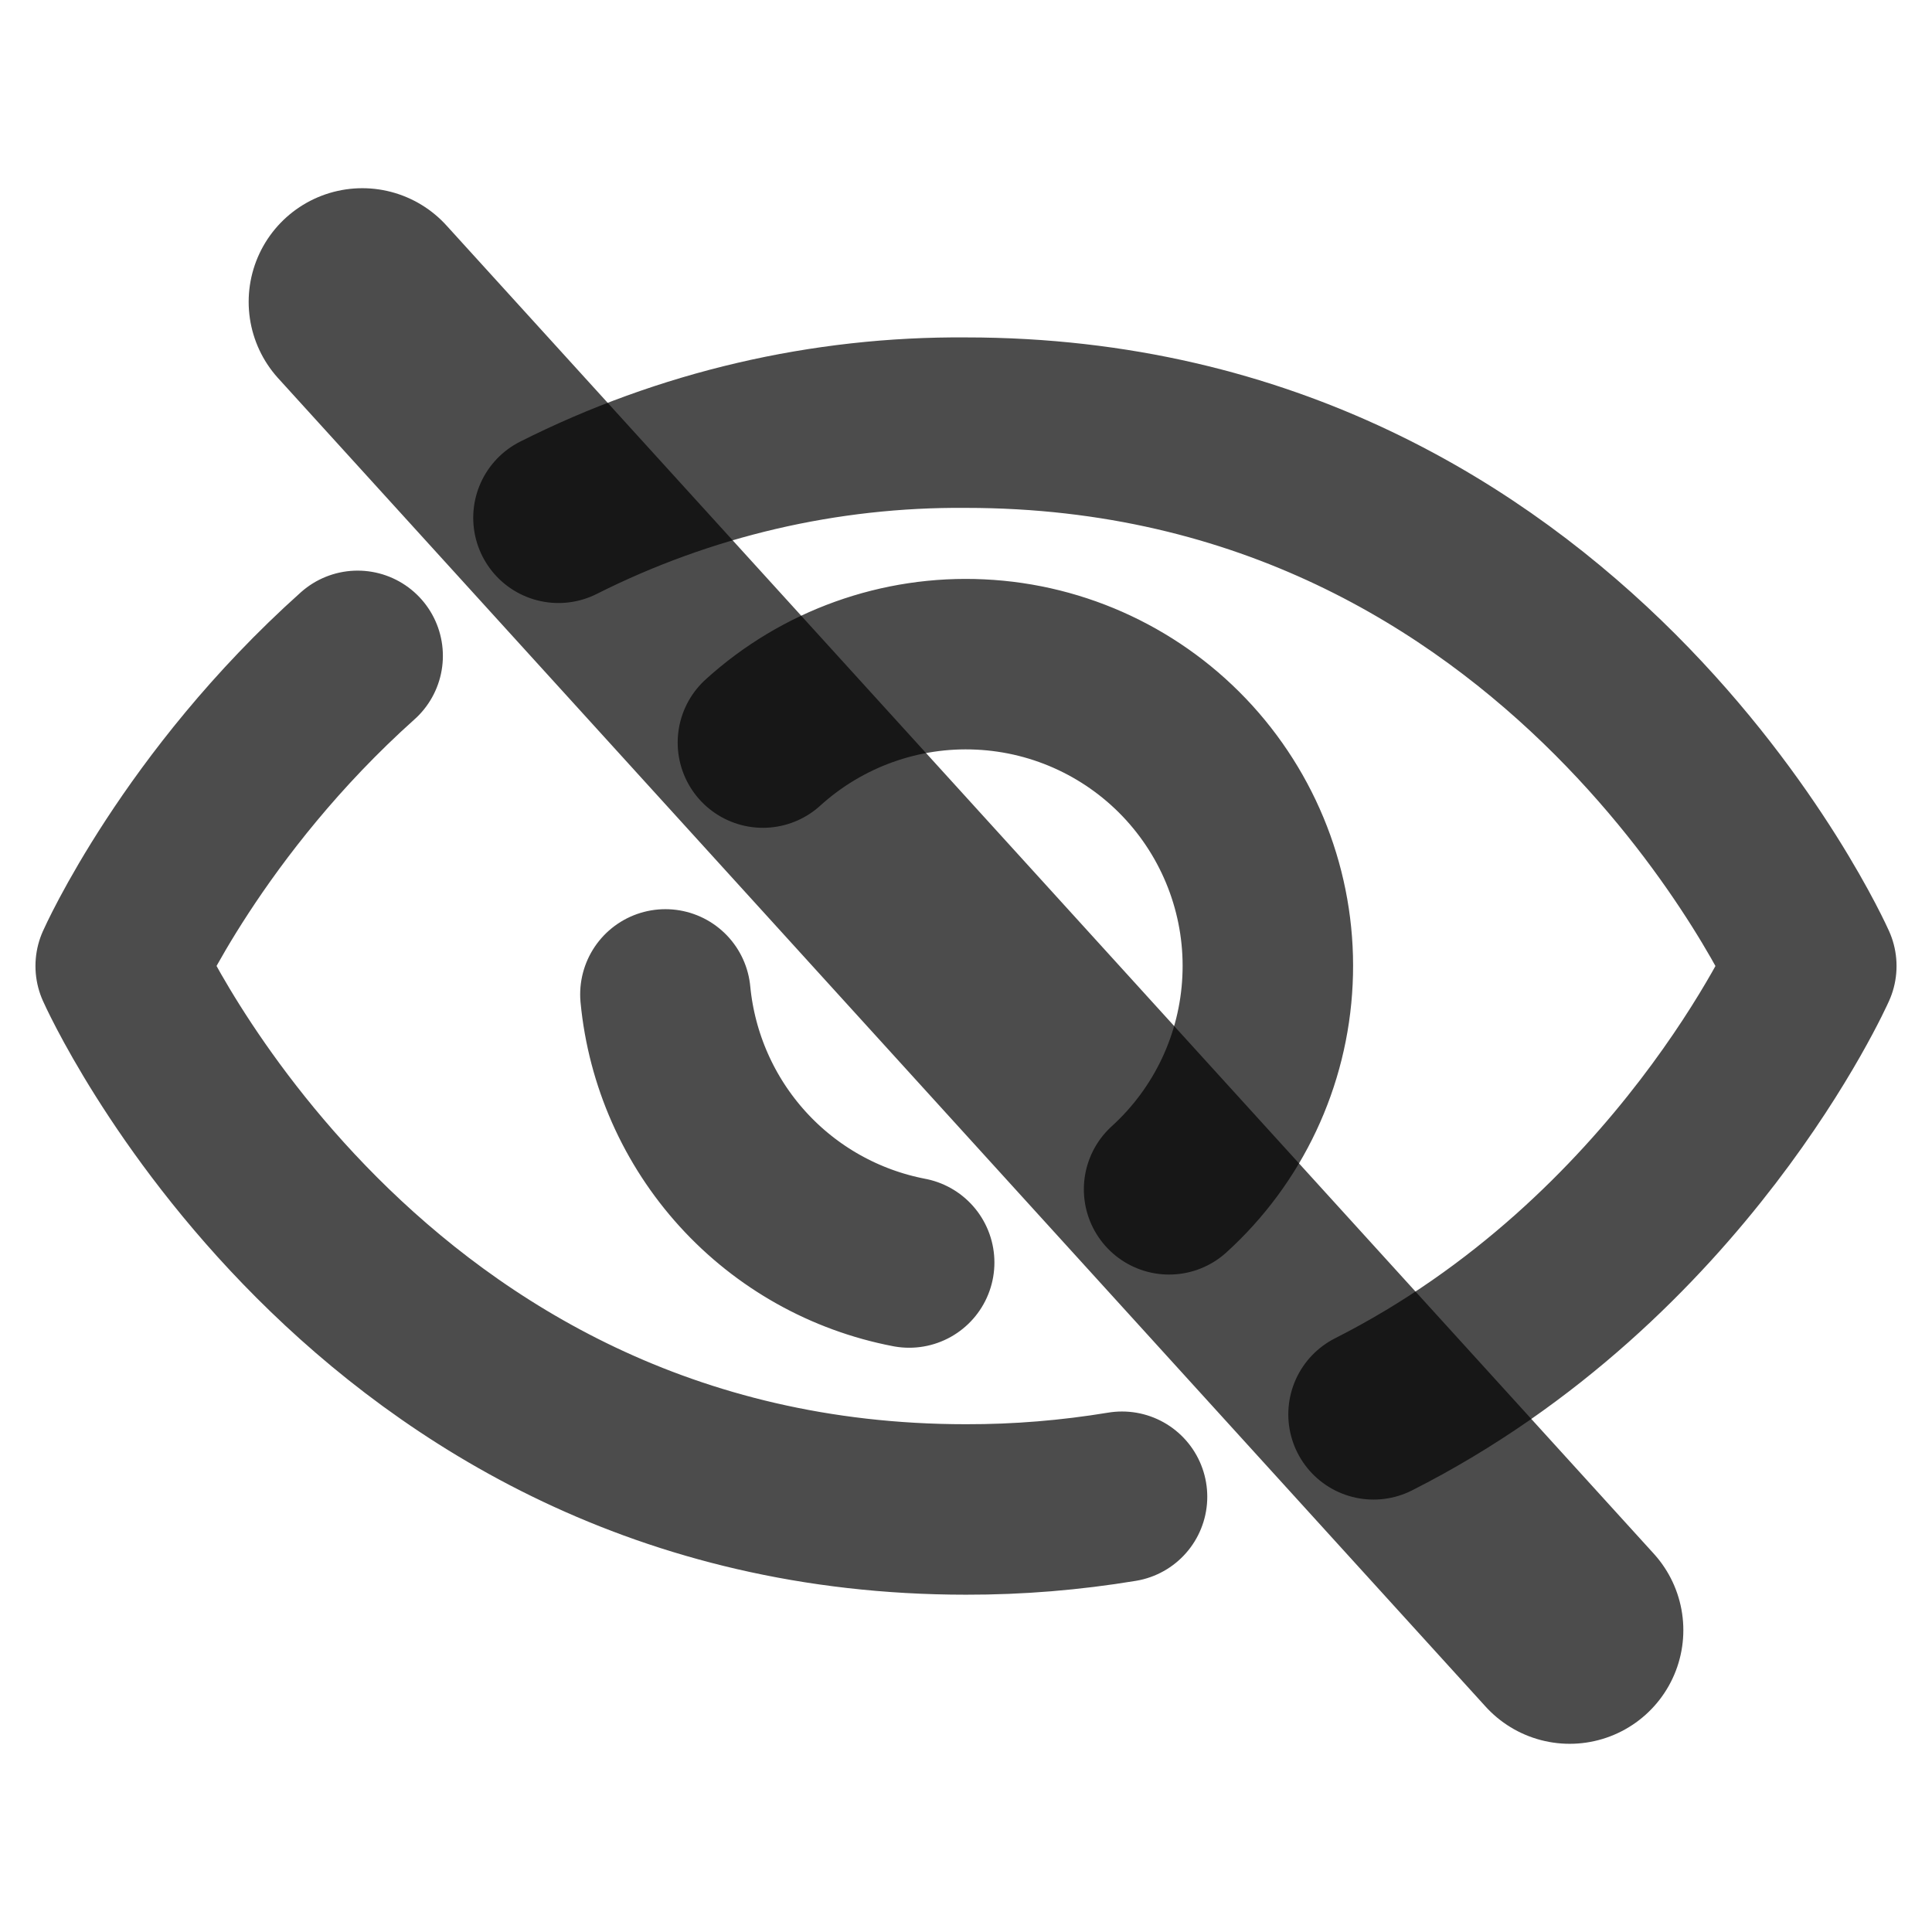<svg width="17" height="17" viewBox="0 0 17 17" fill="none" xmlns="http://www.w3.org/2000/svg">
<g clip-path="url(#clip0_1_729)">
<path d="M13.812 14.344L3.188 2.656" stroke="black" stroke-opacity="0.7" stroke-width="2" stroke-linecap="round" stroke-linejoin="round"/>
<path d="M6.713 6.534C7.234 6.061 7.923 5.813 8.626 5.847C9.33 5.88 9.991 6.192 10.465 6.713C10.939 7.235 11.187 7.923 11.153 8.626C11.12 9.33 10.808 9.992 10.287 10.465M12.086 12.445C14.794 11.074 15.938 8.5 15.938 8.5C15.938 8.5 13.812 3.719 8.5 3.719C7.255 3.709 6.026 3.996 4.914 4.556M3.147 5.771C1.699 7.067 1.062 8.5 1.062 8.5C1.062 8.5 3.188 13.282 8.5 13.282C8.96 13.283 9.419 13.245 9.873 13.17M8 11.109C7.436 11.001 6.921 10.712 6.535 10.287C6.148 9.861 5.91 9.322 5.855 8.75" stroke="black" stroke-opacity="0.7" stroke-width="1.5" stroke-linecap="round" stroke-linejoin="round"/>
</g>
<defs>
<clipPath id="clip0_1_729">
<rect width="17" height="17" fill="white" transform="matrix(-1 0 0 -1 17 17)"/>
</clipPath>
</defs>
</svg>
